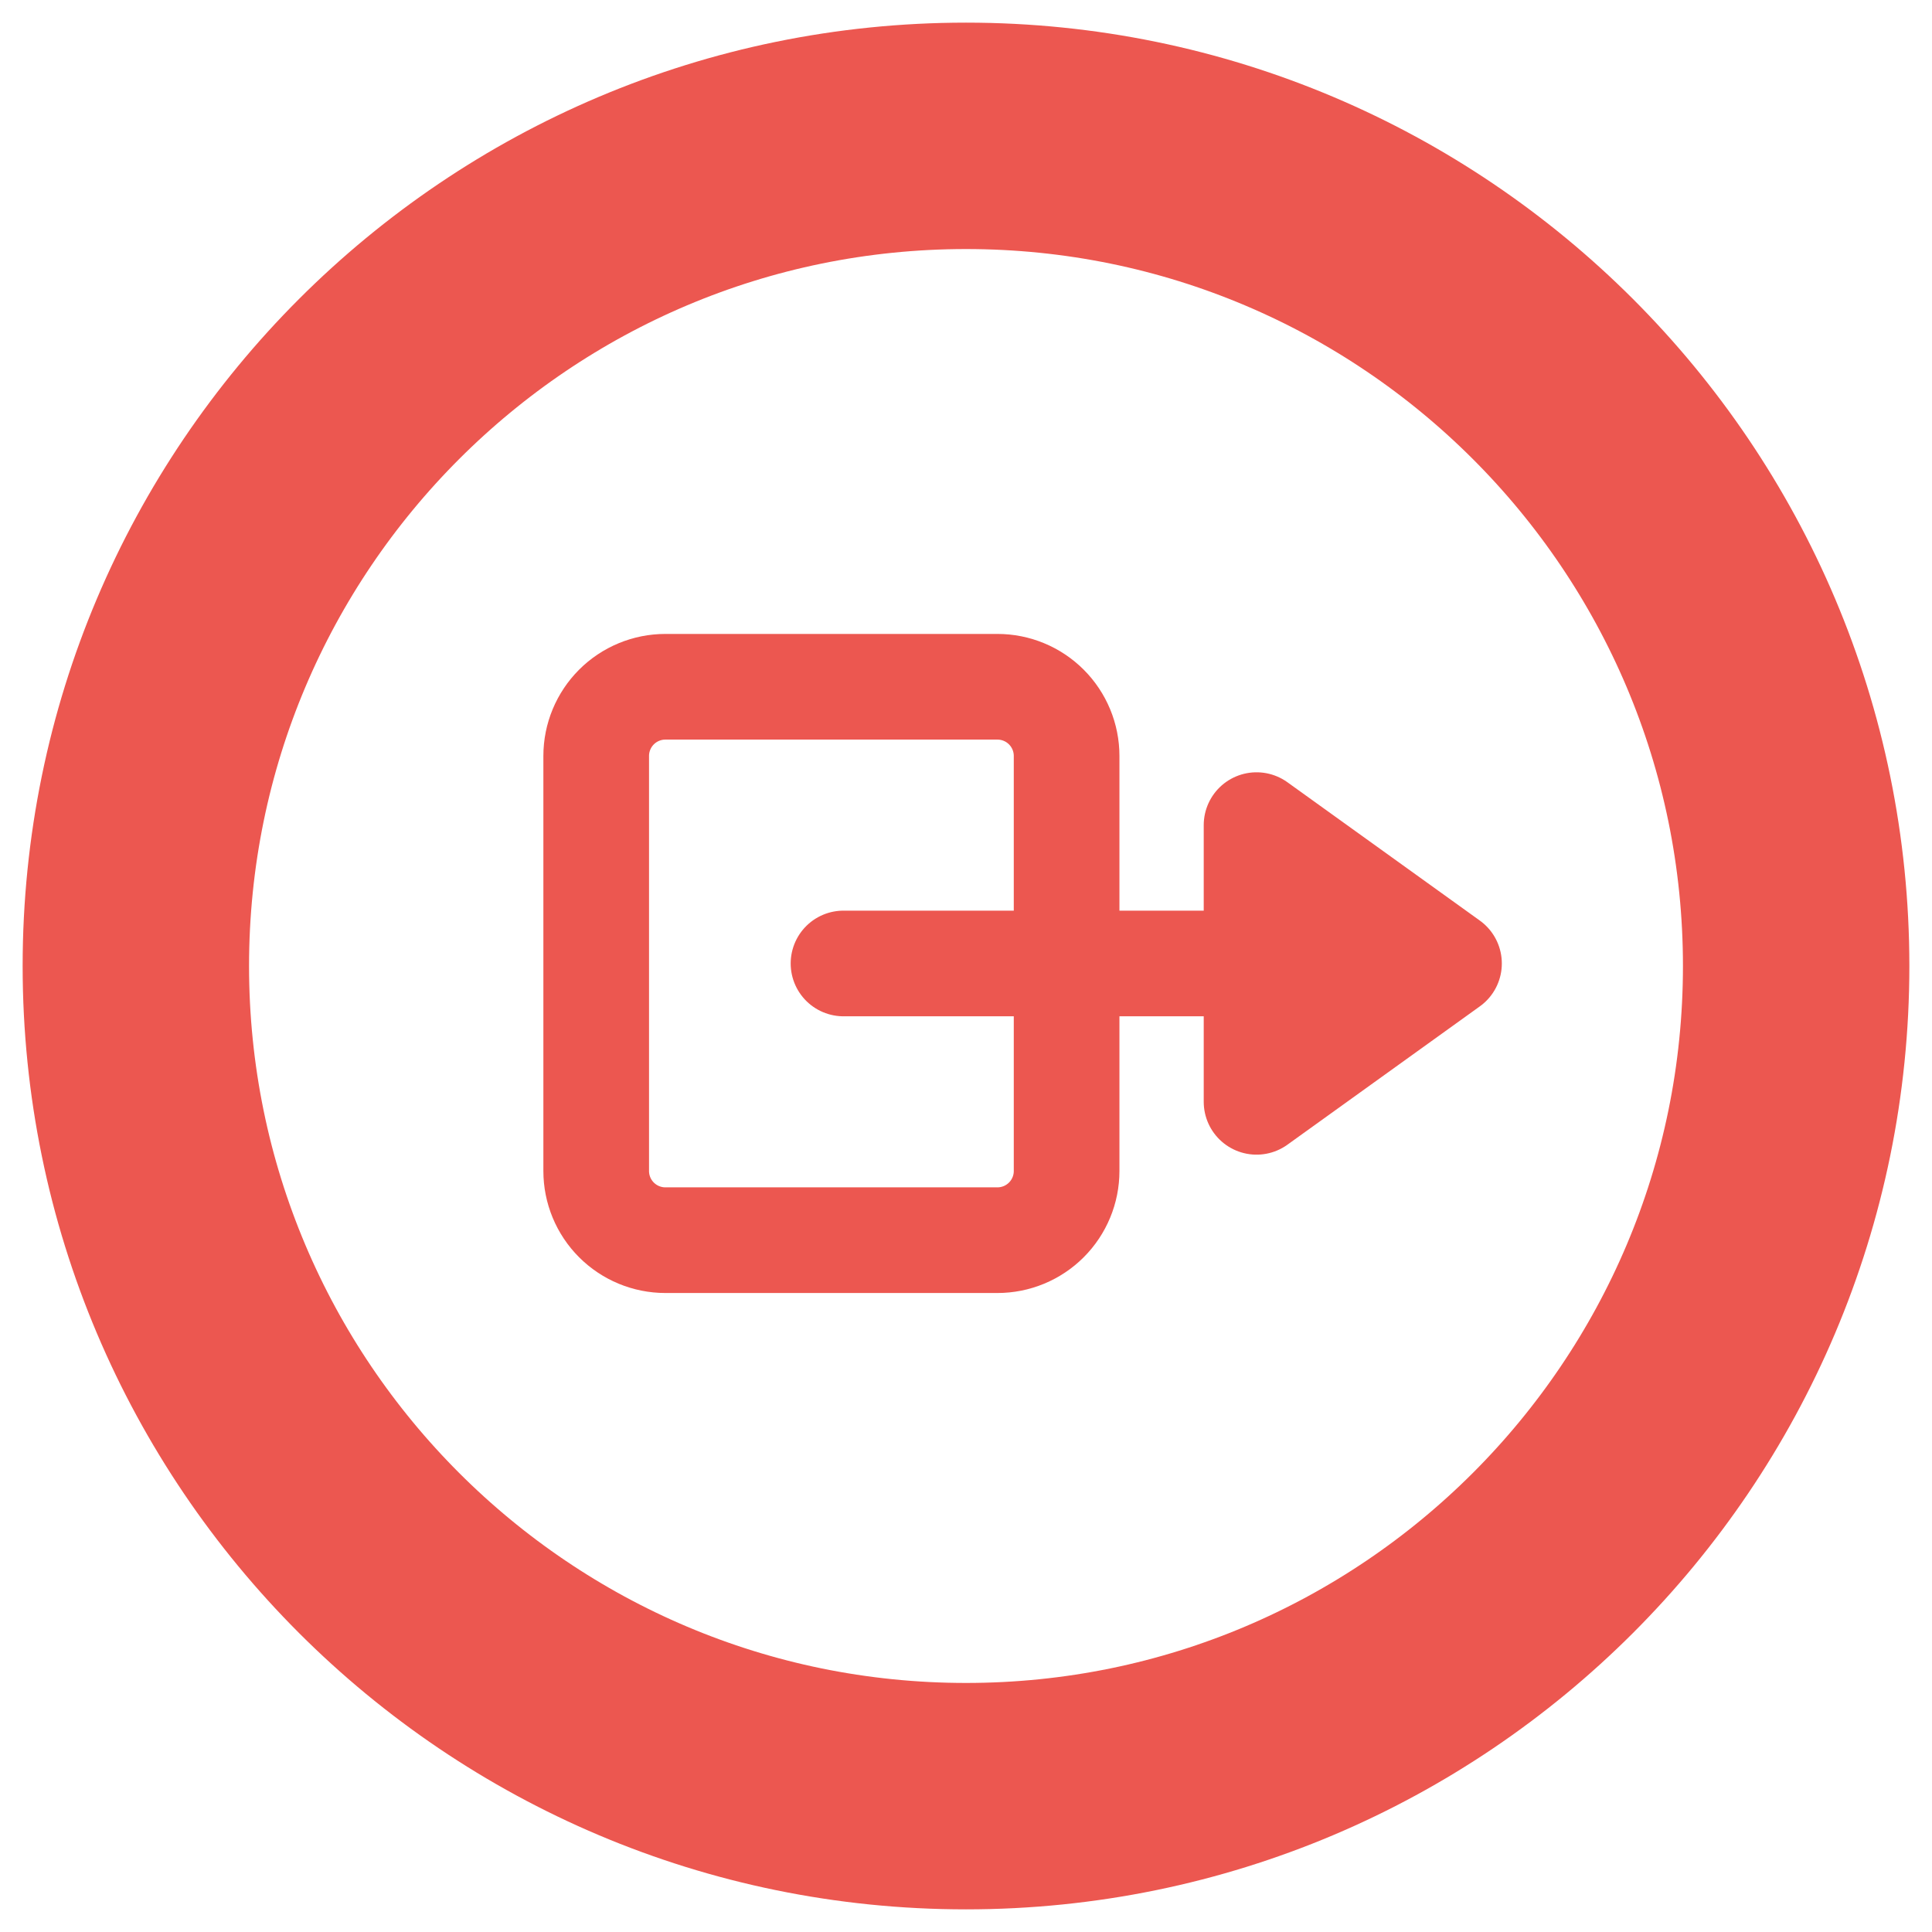 <svg width="256" height="256" viewBox="0 0 256 256" fill="none" xmlns="http://www.w3.org/2000/svg">
<path d="M238 128C238 67.271 188.729 18 128 18C67.271 18 18 67.271 18 128C18 188.729 67.271 238 128 238C188.729 238 238 188.729 238 128Z" stroke="#EC5750" stroke-width="30" stroke-miterlimit="10"/>
<path d="M192 127.665L166.5 109.333V145.998L192 127.665ZM192 127.665H111.769M141.331 109.333V100.166C141.331 97.735 140.365 95.404 138.646 93.685C136.927 91.966 134.595 91 132.164 91H88.166C85.735 91 83.404 91.966 81.685 93.685C79.966 95.404 79 97.735 79 100.166V155.164C79 157.595 79.966 159.926 81.685 161.645C83.404 163.364 85.735 164.33 88.166 164.33H132.164C134.595 164.33 136.927 163.364 138.646 161.645C140.365 159.926 141.331 157.595 141.331 155.164V145.998V109.333Z" stroke="#EC5750" stroke-width="14" stroke-linecap="round" stroke-linejoin="round"/>
</svg>
